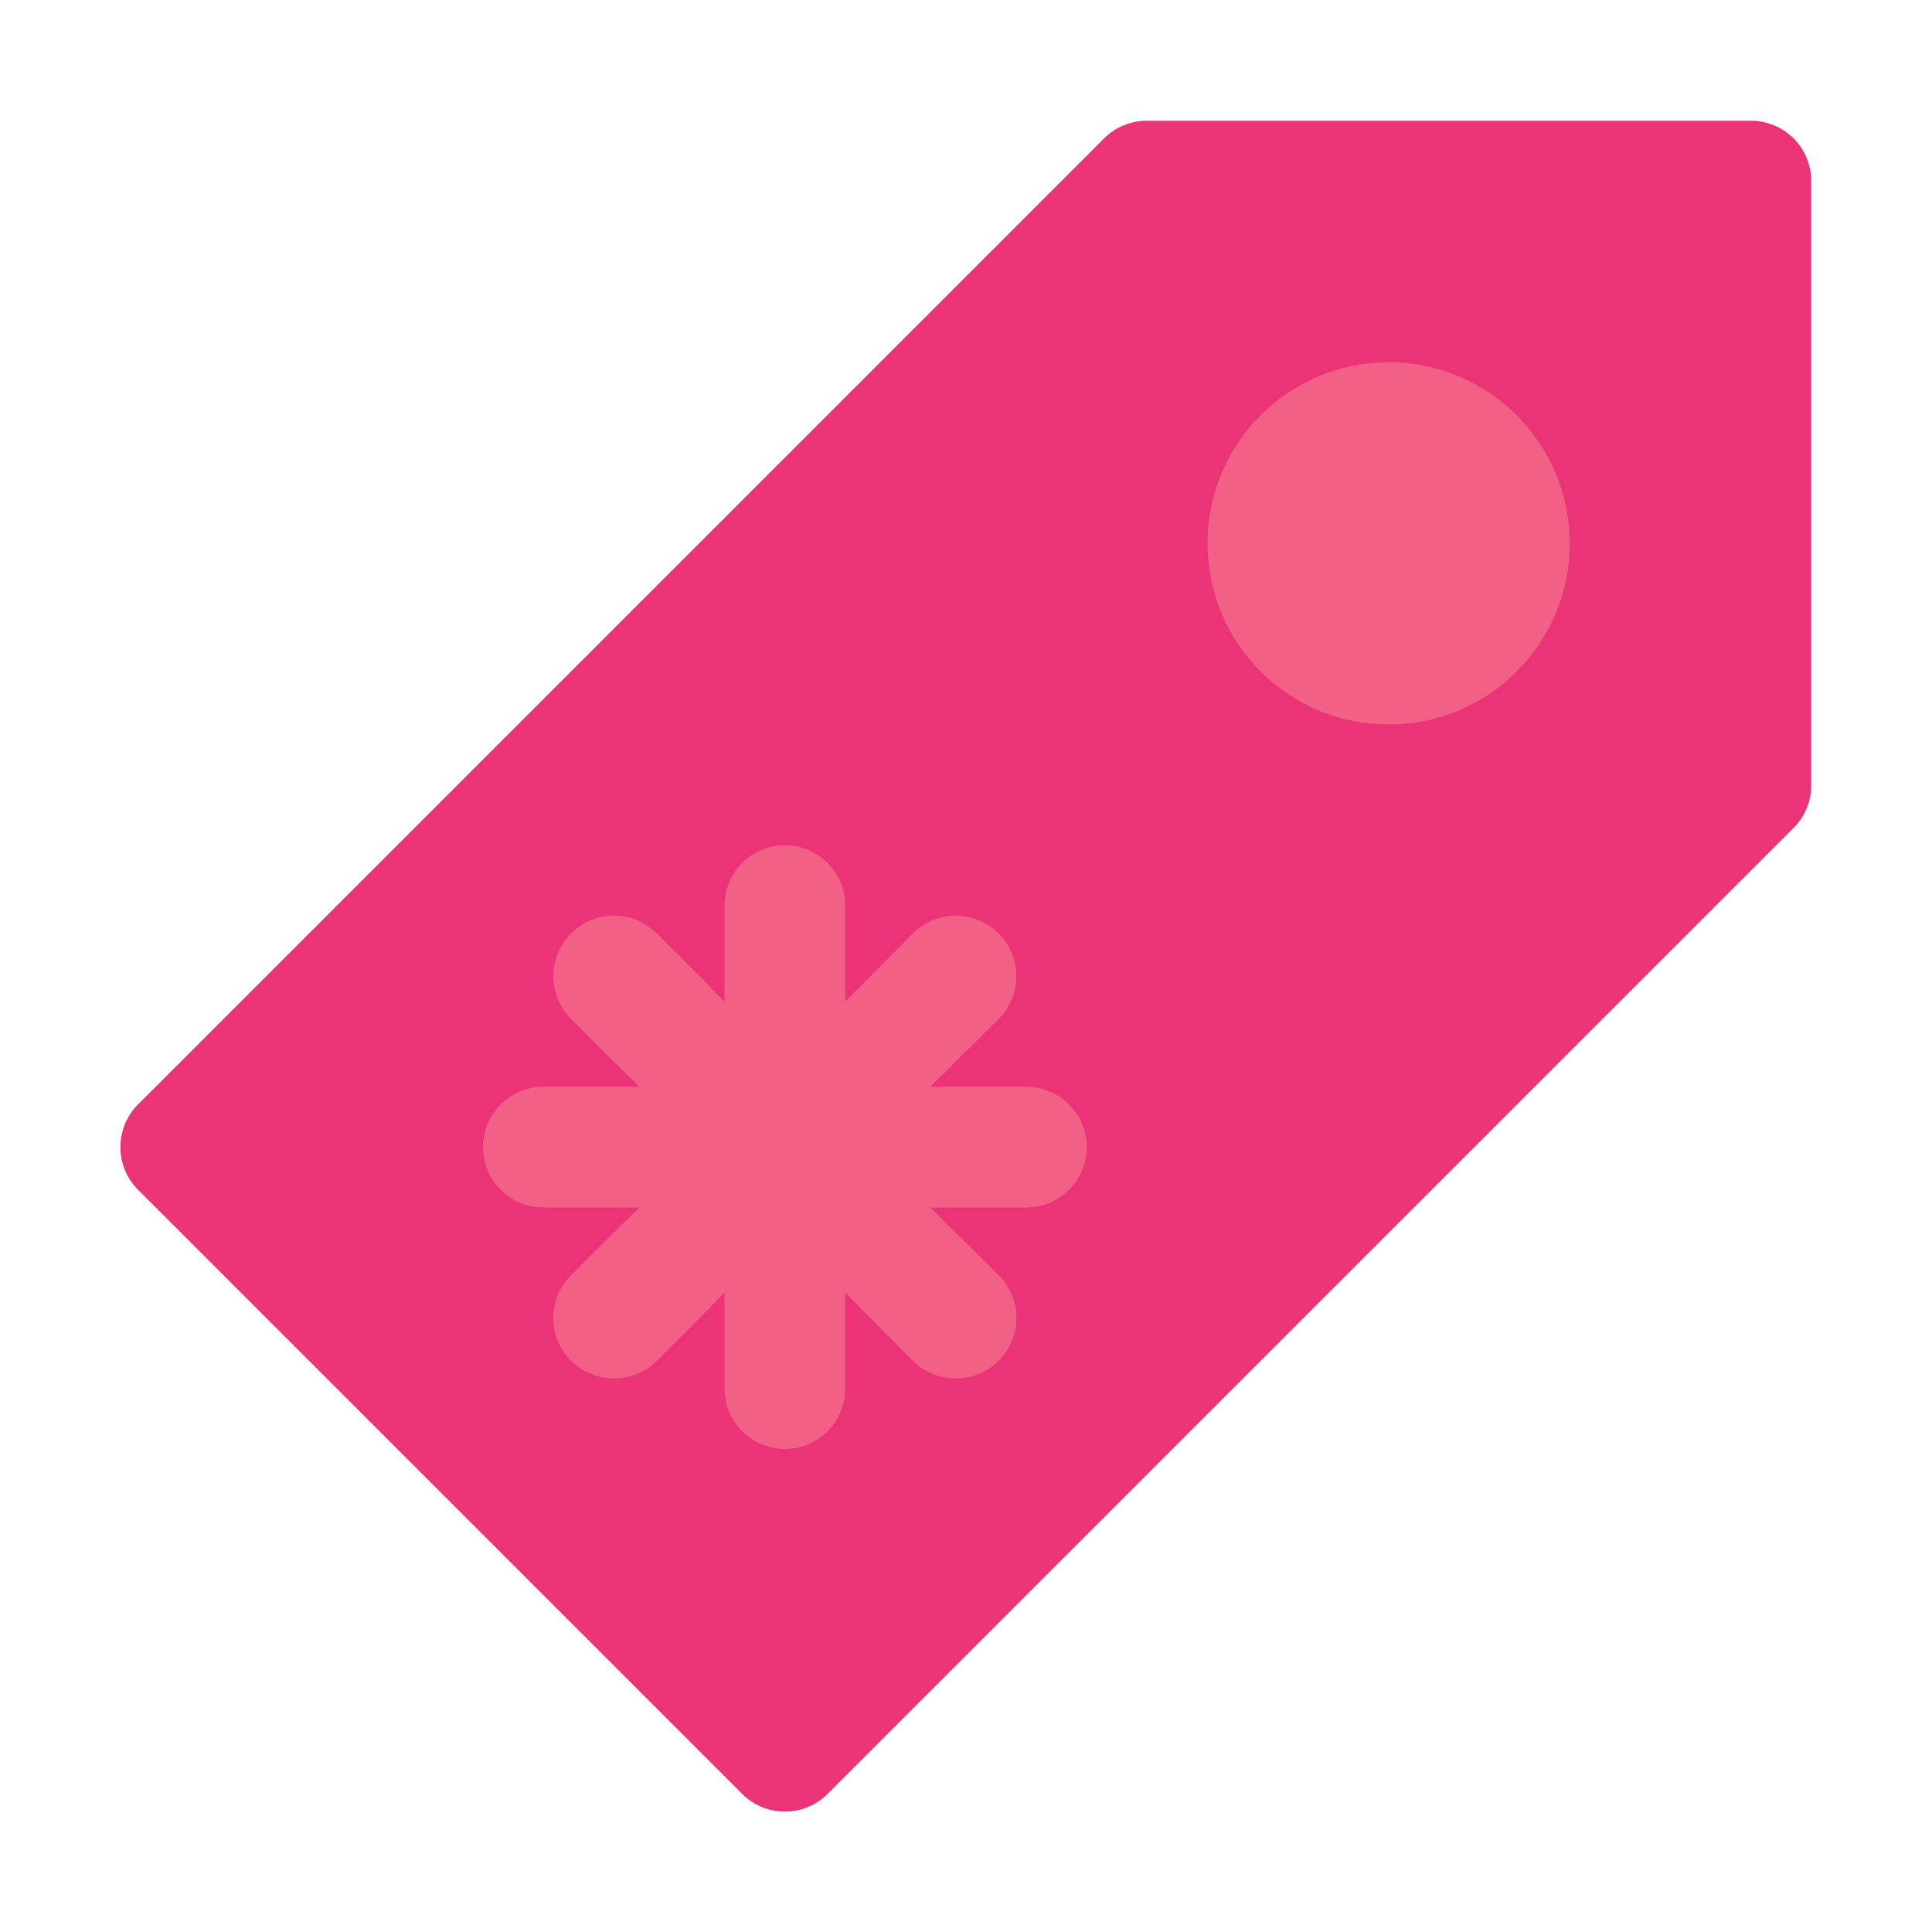 <?xml version="1.0" ?><svg viewBox="0 0 32 32" xmlns="http://www.w3.org/2000/svg"><defs><style>.cls-1{fill:#EB3377;}.cls-2{fill:#F26085;}</style></defs><title/><g data-name="Winter Sale" id="Winter_Sale"><path class="cls-1" d="M29,2H19a1,1,0,0,0-.71.29l-16,16a1,1,0,0,0,0,1.42l10,10a1,1,0,0,0,1.42,0l16-16A1,1,0,0,0,30,13V3A1,1,0,0,0,29,2Z"/><circle class="cls-2" cx="23" cy="9" r="3"/><path class="cls-2" d="M17,18H15.41l1.13-1.12a1,1,0,0,0-1.42-1.42L14,16.59V15a1,1,0,0,0-2,0v1.59l-.41-.42-.71-.71a1,1,0,0,0-1.42,1.42l.71.71.42.41H9a1,1,0,0,0,0,2h1.59l-.42.41-.71.71a1,1,0,0,0,0,1.42,1,1,0,0,0,.71.29,1,1,0,0,0,.71-.29l.71-.71.41-.42V23a1,1,0,0,0,2,0V21.41l1.12,1.13a1,1,0,0,0,.71.29,1,1,0,0,0,.71-.29,1,1,0,0,0,0-1.42L15.41,20H17a1,1,0,0,0,0-2Z"/></g></svg>
